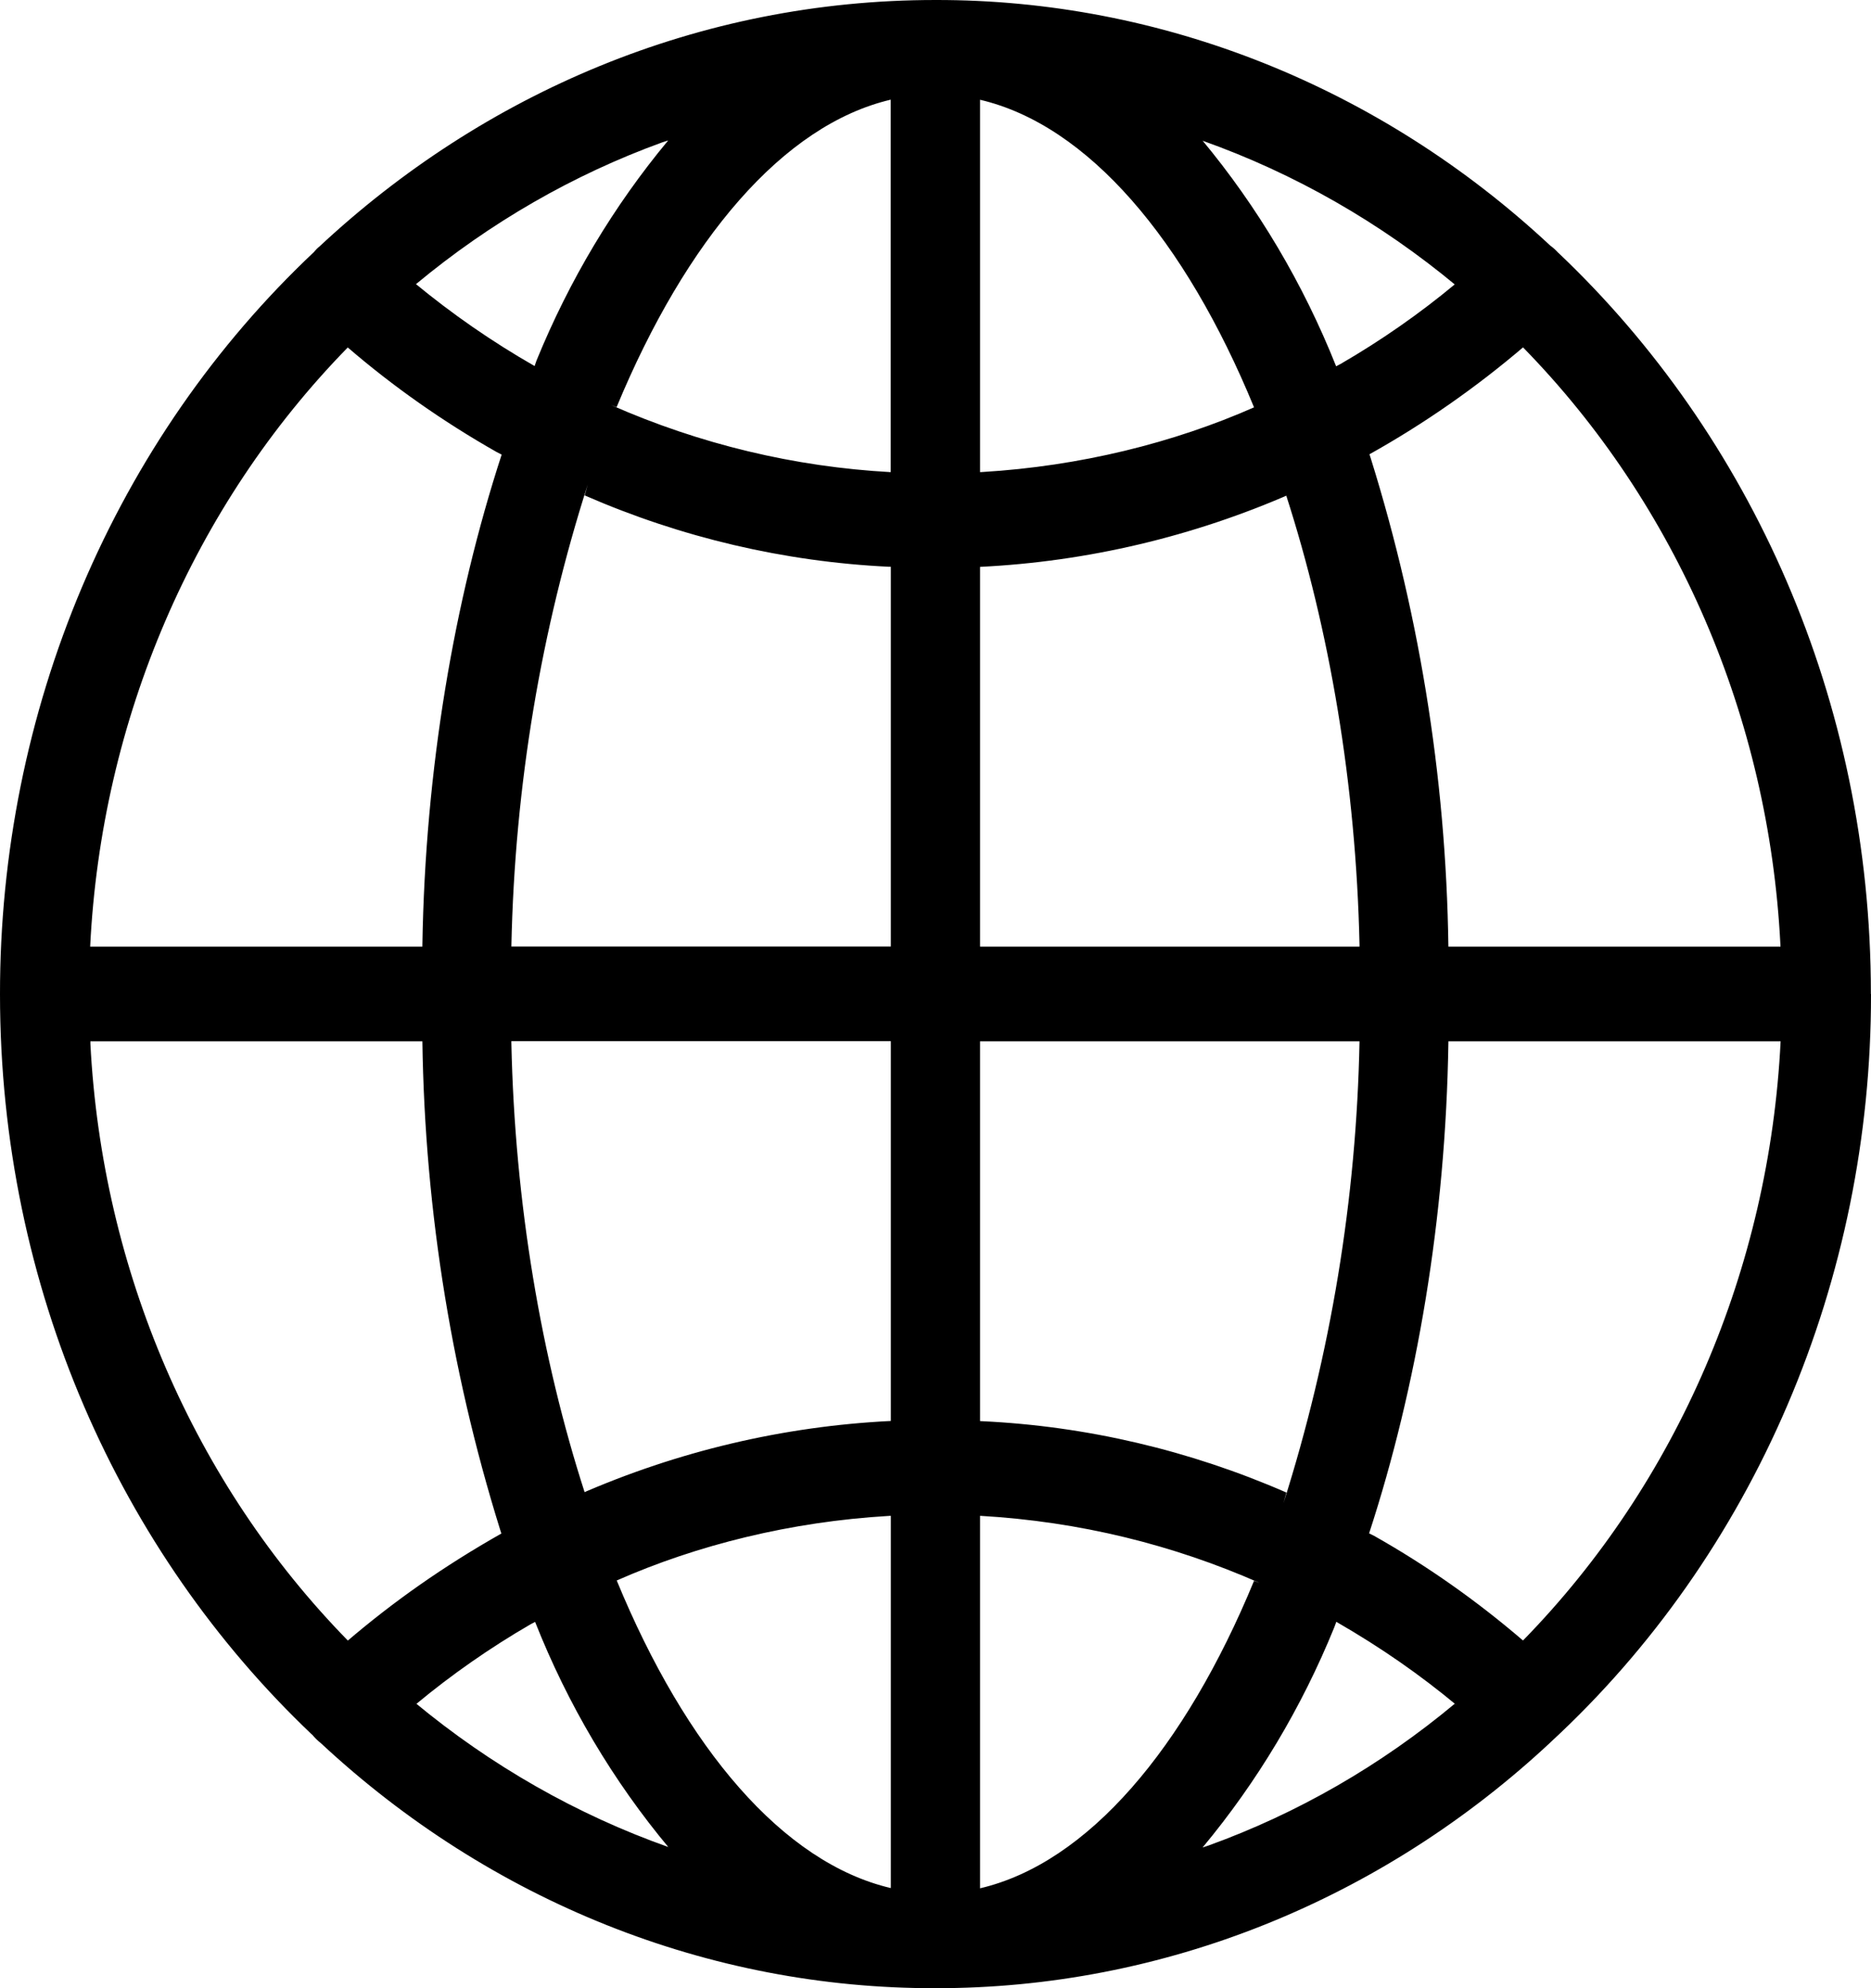 <svg width="16" height="17" viewBox="0 0 16 17" fill="none" xmlns="http://www.w3.org/2000/svg">
<path d="M15.999 8.499V8.495C15.999 5.98 14.968 3.721 13.332 2.167L13.324 2.16C13.303 2.137 13.281 2.117 13.256 2.099L13.255 2.098C11.801 0.742 9.932 -0.004 7.998 1.60431e-05C5.977 1.60431e-05 4.132 0.798 2.725 2.114L2.734 2.106C2.717 2.119 2.701 2.135 2.687 2.152V2.153C1.842 2.948 1.165 3.925 0.701 5.02C0.238 6.114 -0.001 7.301 2.53356e-06 8.501C2.53356e-06 11.015 1.029 13.274 2.664 14.828L2.672 14.835C2.694 14.861 2.717 14.884 2.743 14.904L2.744 14.905C4.198 16.259 6.065 17.004 7.998 17C9.94 17.003 11.816 16.251 13.272 14.886L13.263 14.894C14.123 14.1 14.813 13.118 15.285 12.015C15.757 10.913 16.001 9.716 16 8.505V8.5L15.999 8.499ZM13.024 14.027C12.628 13.687 12.202 13.387 11.752 13.133L11.708 13.111C12.117 11.859 12.363 10.416 12.386 8.915V8.904H15.227C15.131 10.846 14.344 12.676 13.026 14.025L13.024 14.027ZM8.381 12.961C9.236 13.01 10.035 13.21 10.772 13.535L10.724 13.517C10.134 14.947 9.303 15.93 8.381 16.146V12.961ZM8.381 12.151V8.904H11.626C11.6 10.249 11.38 11.581 10.975 12.855L11.001 12.762C10.174 12.401 9.293 12.194 8.399 12.152L8.381 12.151H8.381ZM8.381 8.094V4.847C9.299 4.802 10.203 4.589 11.052 4.216L10.999 4.236C11.369 5.383 11.596 6.705 11.626 8.079V8.094H8.381ZM8.381 4.037V0.853C9.303 1.069 10.134 2.048 10.724 3.483C10.035 3.787 9.236 3.986 8.4 4.036L8.381 4.037ZM10.283 1.203C11.069 1.482 11.803 1.902 12.455 2.444L12.44 2.432C12.144 2.678 11.813 2.91 11.464 3.112L11.426 3.132C11.144 2.424 10.756 1.77 10.277 1.194L10.283 1.201V1.203ZM7.617 0.855V4.037C6.794 3.992 5.985 3.798 5.225 3.463L5.273 3.481C5.866 2.051 6.696 1.068 7.618 0.852L7.617 0.855ZM4.572 3.13C4.21 2.923 3.866 2.685 3.542 2.417L3.558 2.429C4.191 1.903 4.903 1.493 5.664 1.217L5.714 1.201C5.248 1.761 4.868 2.397 4.588 3.083L4.572 3.129V3.13ZM7.618 4.846V8.093H4.373C4.402 6.704 4.63 5.382 5.026 4.143L5 4.236C5.827 4.597 6.707 4.803 7.6 4.846L7.618 4.846ZM7.618 8.903V12.15C6.7 12.195 5.796 12.408 4.947 12.781L5 12.761C4.63 11.615 4.402 10.292 4.373 8.918V8.903H7.618ZM7.618 12.96V16.144C6.696 15.928 5.865 14.949 5.274 13.514C5.963 13.21 6.763 13.011 7.599 12.962L7.618 12.961V12.96ZM5.718 15.794C4.933 15.516 4.198 15.097 3.546 14.556L3.562 14.568C3.858 14.322 4.189 14.09 4.538 13.888L4.576 13.868C4.856 14.576 5.244 15.23 5.724 15.804L5.718 15.797V15.794ZM11.427 13.867C11.814 14.09 12.145 14.322 12.456 14.58L12.44 14.568C11.808 15.095 11.096 15.505 10.335 15.78L10.284 15.797C10.751 15.236 11.131 14.601 11.41 13.915L11.427 13.869V13.867ZM15.227 8.094H12.386C12.366 6.628 12.128 5.175 11.681 3.789L11.708 3.886C12.179 3.623 12.625 3.312 13.04 2.957L13.024 2.97C14.339 4.314 15.126 6.137 15.225 8.073L15.226 8.093L15.227 8.094ZM2.974 2.971C3.358 3.302 3.79 3.606 4.247 3.865L4.29 3.887C3.882 5.139 3.636 6.582 3.612 8.082V8.094H0.771C0.867 6.152 1.654 4.322 2.972 2.973L2.974 2.971H2.974ZM0.772 8.904H3.612C3.633 10.37 3.871 11.822 4.318 13.209L4.29 13.111C3.79 13.394 3.359 13.698 2.959 14.041L2.975 14.028C1.66 12.684 0.873 10.861 0.773 8.925L0.773 8.905L0.772 8.904Z" fill="black"/>
</svg>
